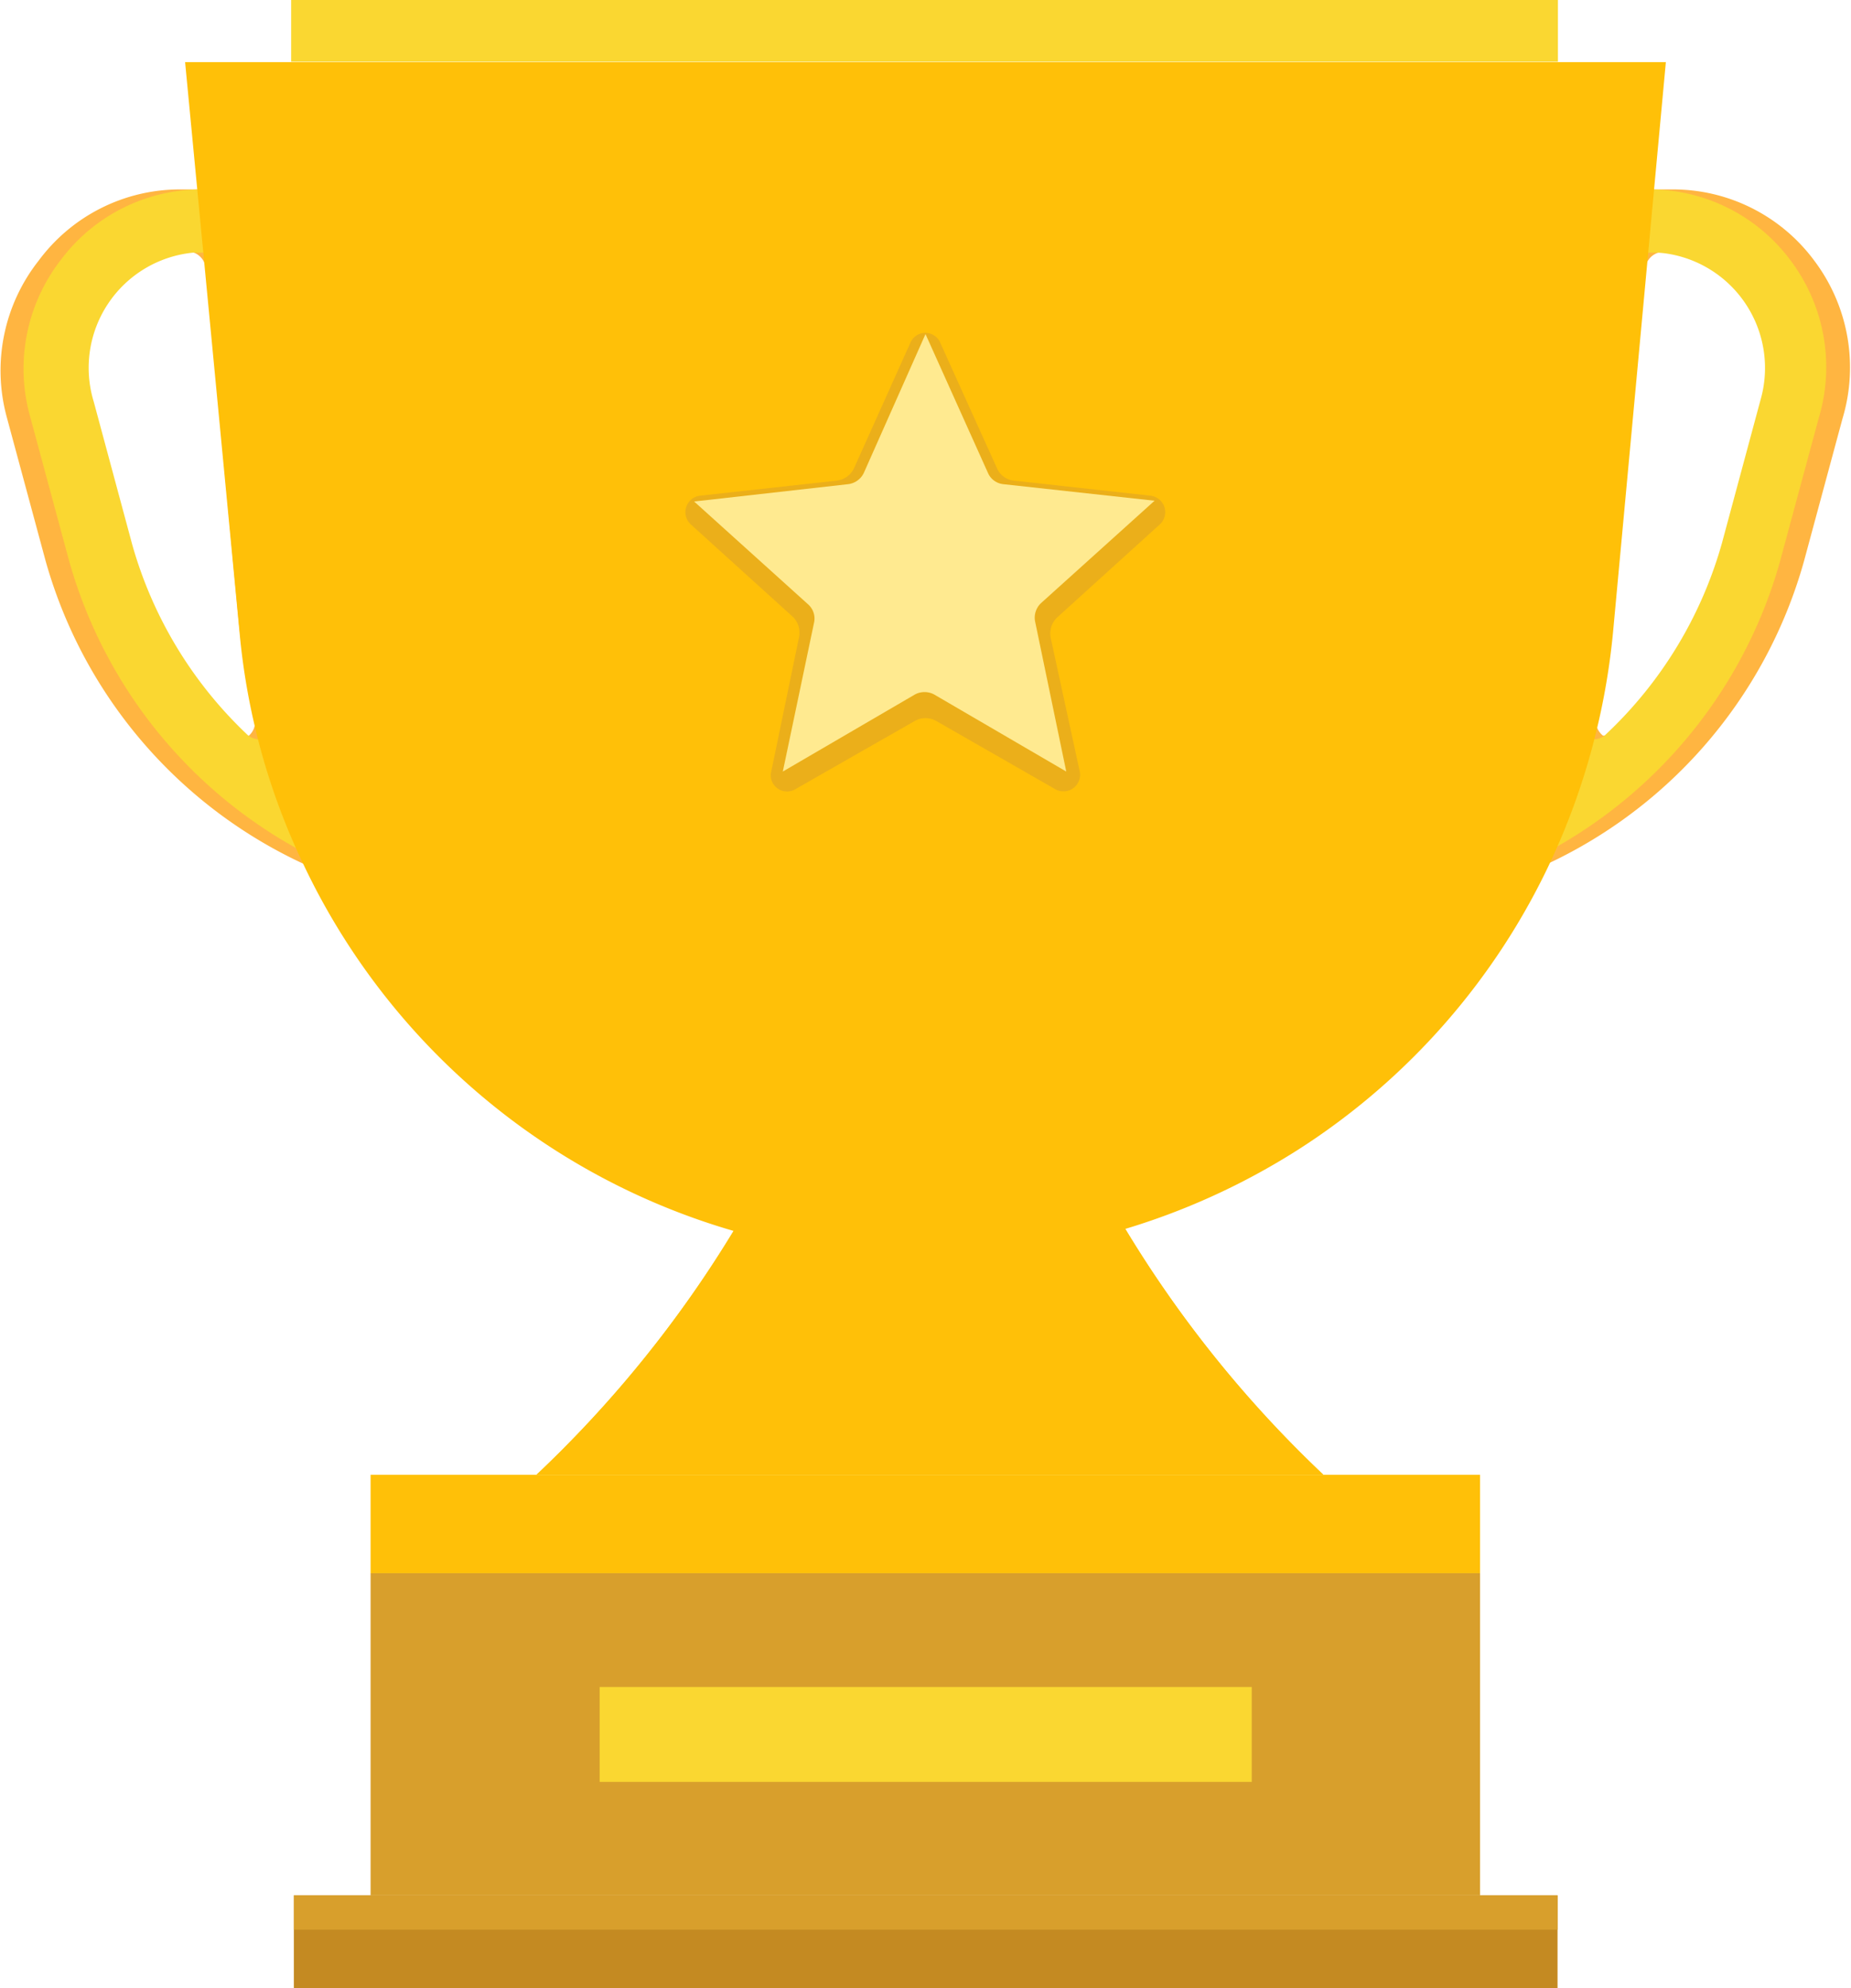 <svg xmlns="http://www.w3.org/2000/svg" viewBox="0 0 48 51.54"><defs><style>.cls-1{fill:#ffb541;}.cls-2{fill:#fad731;}.cls-3{fill:#c48a22;}.cls-4,.cls-6{fill:#d89f2c;}.cls-5{fill:#ffc008;}.cls-6{opacity:0.5;}.cls-7{fill:#ffea90;}</style></defs><g id="Layer_2" data-name="Layer 2"><g id="Layer_1-2" data-name="Layer 1"><path class="cls-1" d="M47.05,6.76a4.56,4.56,0,0,0-3.7-1.85H42a.8.8,0,0,0-.8.74l-.95,10.17a16.88,16.88,0,0,1-1.53,5.64.81.81,0,0,0,.16.91.75.75,0,0,0,.28.18.83.83,0,0,0,.62,0,12.33,12.33,0,0,0,7-8l1-3.7A4.6,4.6,0,0,0,47.05,6.76ZM42.22,19a.5.5,0,0,1-.34.13.54.54,0,0,1-.25-.06l-.06,0a.48.48,0,0,1-.17-.5A18.89,18.89,0,0,0,41.82,16l.84-9A.49.49,0,0,1,43,6.55l.12,0h.2a3,3,0,0,1,2.91,3.85l-1,3.71A10.82,10.82,0,0,1,42.22,19Z"/><path class="cls-2" d="M46.44,6.76a4.56,4.56,0,0,0-3.7-1.85H42a.8.8,0,0,0-.8.74l-.95,10.17a16.88,16.88,0,0,1-1.53,5.64.81.81,0,0,0,.16.91.75.75,0,0,0,.28.18h0a12.33,12.33,0,0,0,7-8l1-3.7A4.6,4.6,0,0,0,46.44,6.76Zm-5.17,12.4A.54.54,0,0,1,41,19.1a.49.49,0,0,1-.23-.54A18.89,18.89,0,0,0,41.21,16l.84-9a.5.5,0,0,1,.49-.45h.2l.29,0a3,3,0,0,1,2.62,3.83l-1,3.71a10.82,10.82,0,0,1-3,4.94l0,0A.45.45,0,0,1,41.27,19.16Z"/><path class="cls-1" d="M.18,10.83l1,3.7a12.33,12.33,0,0,0,7,8,.83.83,0,0,0,.62,0,.75.75,0,0,0,.28-.18.81.81,0,0,0,.16-.91,16.88,16.88,0,0,1-1.53-5.64l-1-10.17A.8.8,0,0,0,6,4.91H4.65A4.56,4.56,0,0,0,1,6.76,4.6,4.6,0,0,0,.18,10.83Zm2.6,3.26-1-3.71a3,3,0,0,1,.5-2.64A3,3,0,0,1,4.65,6.53h.2l.12,0A.49.49,0,0,1,5.34,7l.84,9a18.89,18.89,0,0,0,.42,2.59.48.48,0,0,1-.17.5l-.06,0a.54.54,0,0,1-.25.06A.5.5,0,0,1,5.78,19,10.82,10.82,0,0,1,2.78,14.09Z"/><path class="cls-2" d="M.79,10.83l1,3.7a12.33,12.33,0,0,0,7,8h0a.75.75,0,0,0,.28-.18.81.81,0,0,0,.16-.91,16.88,16.88,0,0,1-1.53-5.64l-1-10.17A.8.8,0,0,0,6,4.91H5.26a4.56,4.56,0,0,0-3.7,1.85A4.6,4.6,0,0,0,.79,10.83Zm5.64,8.23,0,0a10.82,10.82,0,0,1-3-4.94l-1-3.71A3,3,0,0,1,5,6.55l.29,0h.2A.5.5,0,0,1,6,7l.84,9a18.89,18.89,0,0,0,.42,2.59A.49.49,0,0,1,7,19.1a.54.54,0,0,1-.25.06A.45.45,0,0,1,6.43,19.06Z"/><rect class="cls-3" x="7.62" y="49.13" width="32.77" height="2.41"/><rect class="cls-4" x="7.62" y="49.13" width="32.77" height="0.89"/><path class="cls-4" d="M38.38,40.78v8.35H9.61V40.78Z"/><rect class="cls-2" x="15.55" y="43.73" width="16.91" height="2.46"/><rect class="cls-5" x="9.61" y="38.23" width="28.77" height="2.55"/><rect class="cls-2" x="7.55" width="32.85" height="1.6"/><path class="cls-2" d="M34.32,38.23H13.91A30.32,30.32,0,0,0,21.23,27.5a23.15,23.15,0,0,0,2.77.17h.05A24.31,24.31,0,0,0,27,27.48,30.34,30.34,0,0,0,34.32,38.23Z"/><path class="cls-5" d="M34.32,38.23H13.91A30.32,30.32,0,0,0,21.23,27.5a23.15,23.15,0,0,0,2.77.17h.05A24.31,24.31,0,0,0,27,27.48,30.34,30.34,0,0,0,34.32,38.23Z"/><path class="cls-5" d="M43.2,1.6,41.83,16.38a18.12,18.12,0,0,1-1.6,5.91,17.82,17.82,0,0,1-6.58,7.52,18,18,0,0,1-6.92,2.6,19,19,0,0,1-2.71.2h0a18.12,18.12,0,0,1-2.58-.18,17.83,17.83,0,0,1-13.56-10,17.62,17.62,0,0,1-1.67-6.06L4.8,1.61H43.2Z"/><path class="cls-6" d="M27.25,16.55,28,20a.43.43,0,0,1-.63.46l-3.09-1.77a.56.56,0,0,0-.56,0l-3.1,1.77A.42.42,0,0,1,20,20l.72-3.48a.57.57,0,0,0-.17-.54l-2.64-2.39a.43.43,0,0,1,.24-.74l3.54-.39a.57.57,0,0,0,.46-.33l1.46-3.25a.42.42,0,0,1,.77,0l1.47,3.25a.54.54,0,0,0,.45.33l3.54.39a.43.43,0,0,1,.24.74L27.42,16A.57.57,0,0,0,27.25,16.55Z"/><path class="cls-7" d="M26.84,16.1,27.65,20l-3.43-2a.53.53,0,0,0-.49,0L20.3,20l.81-3.86a.49.49,0,0,0-.15-.47L18,13,22,12.55a.52.52,0,0,0,.4-.29L24,8.66l1.62,3.6a.49.49,0,0,0,.39.29l3.93.43L27,15.63A.52.52,0,0,0,26.84,16.1Z"/></g></g></svg>